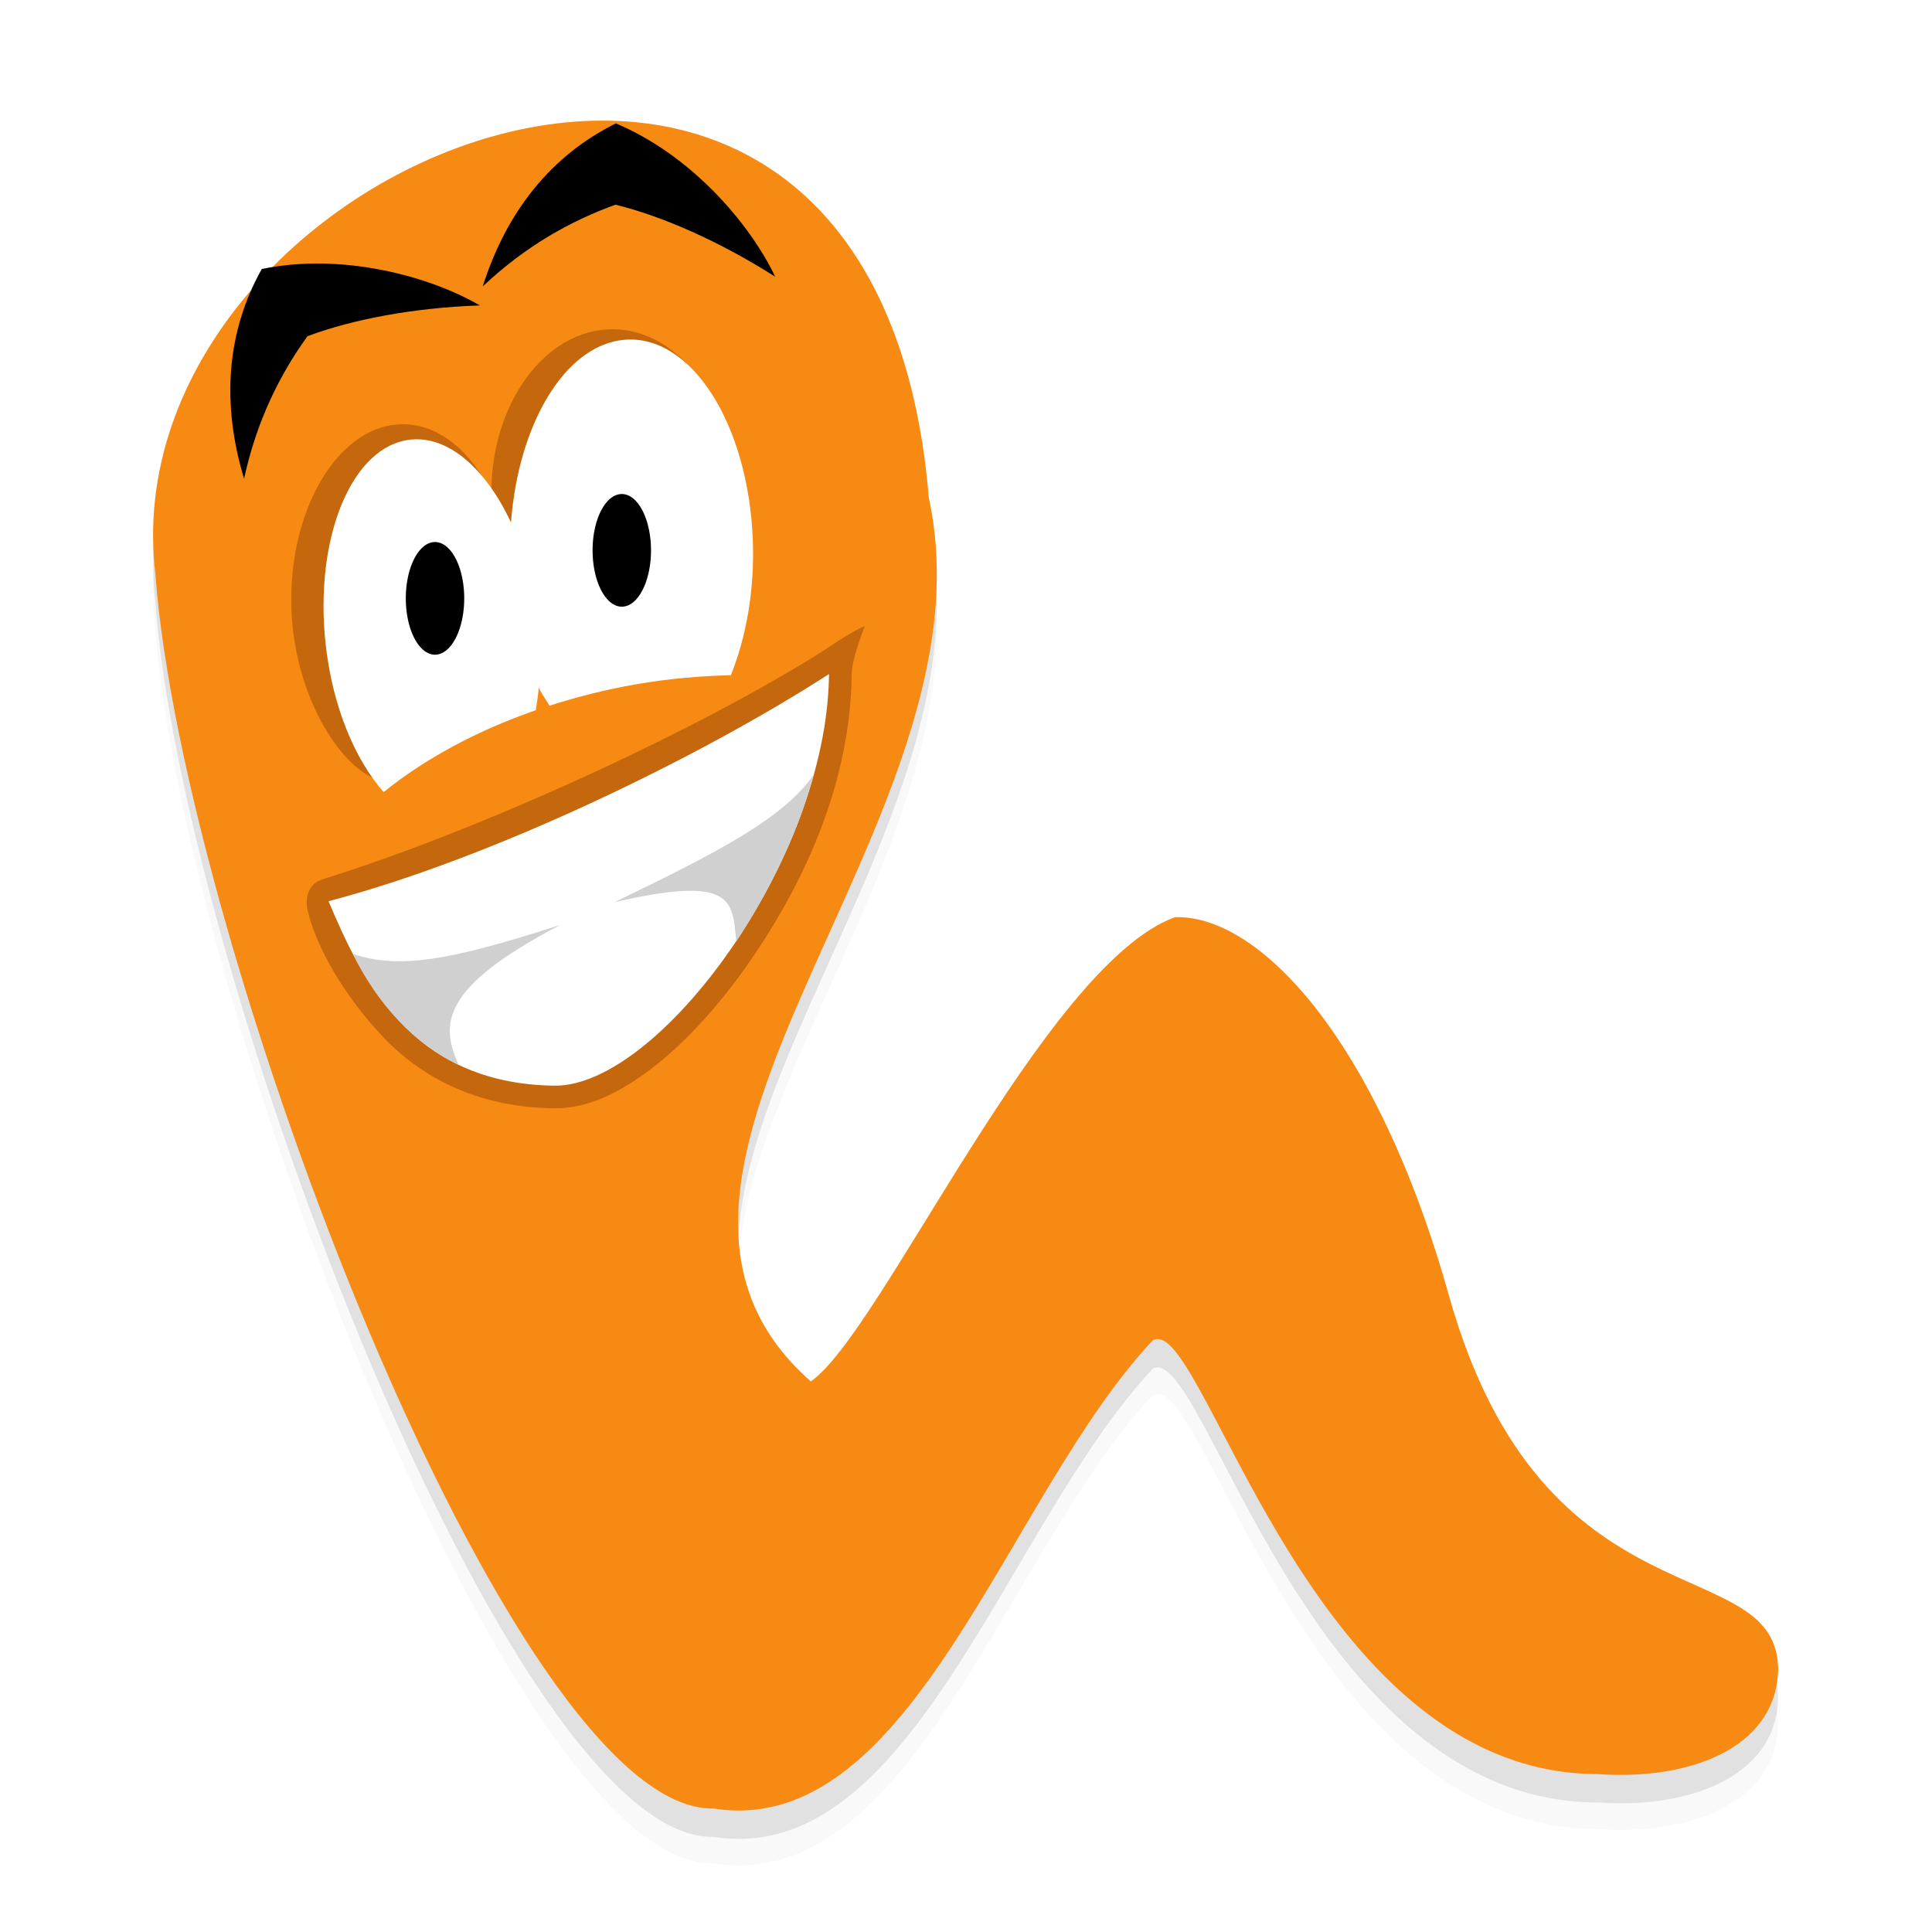 <svg width="512" height="512" enable-background="new" version="1.0" xmlns="http://www.w3.org/2000/svg" xmlns:xlink="http://www.w3.org/1999/xlink">
 <defs>
  <filter id="a" x="-.037" y="-.035" width="1.073" height="1.071" color-interpolation-filters="sRGB">
   <feGaussianBlur stdDeviation="6.034"/>
  </filter>
 </defs>
 <g transform="matrix(1.092 0 0 1.092 -34.508 -28.639)">
  <g fill-rule="evenodd">
   <path d="m69.34 179.19c6.615 88.893 86.32 300.26 135.41 299.27 48.367 7.572 71.054-75.724 106.58-113.59 12.324-7.391 37.445 105.24 108.09 105.24 21.482 1.531 42.964-5.827 43.704-25.037 0.298-29.994-56.851-9.037-79.852-90.968-17.512-62.378-46.074-92.581-66.518-91.956-31.767 11.541-71.435 101.11-88.386 112.65-57.616-50.72 45.764-136.01 28.643-214.39-13.169-159.68-200.17-82.309-187.66 18.766z" filter="url(#a)" opacity=".15"/>
   <path d="m69.34 172.74c6.615 88.893 86.32 300.26 135.41 299.27 48.367 7.572 71.054-75.724 106.58-113.59 12.324-7.391 37.445 105.24 108.09 105.24 21.482 1.531 42.964-5.827 43.704-25.037 0.298-29.994-56.851-9.037-79.852-90.968-17.512-62.378-46.074-92.581-66.518-91.956-31.767 11.541-71.435 101.11-88.386 112.65-57.616-50.72 45.764-136.01 28.643-214.39-13.169-159.68-200.17-82.308-187.66 18.766z" opacity=".1"/>
   <path d="m69.34 165.85c6.615 88.893 86.32 300.26 135.41 299.27 48.367 7.572 71.054-75.724 106.58-113.59 12.324-7.391 37.445 105.24 108.09 105.24 21.482 1.531 42.964-5.827 43.704-25.037 0.298-29.994-56.851-9.037-79.852-90.968-17.512-62.378-46.074-92.581-66.518-91.956-31.767 11.541-71.435 101.11-88.386 112.65-57.616-50.72 45.764-136.01 28.643-214.39-13.169-159.68-200.17-82.308-187.66 18.766z" fill="#f78a13"/>
  </g>
  <path d="m241.45 178.16c-3.981 1.734-7.957 4.727-11.641 7.015-30.951 19.218-82.23 42.714-119.89 54.425-3.781 1.176-4.256 4.922-3.679 7.461 2.068 9.09 9.002 20.911 18.188 30.668s22.74 17.255 41.704 17.466c8.276 0.092 16.396-4.004 24.342-10.246 7.946-6.241 15.737-14.861 22.726-24.892 13.977-20.061 24.783-44.176 25.098-70.206 0.042-3.467 1.999-8.399 3.149-11.691zm-15.08 22.074c-2.67 18.373-11.326 37.959-22.176 53.532-6.473 9.29-13.676 17.167-20.491 22.52-6.815 5.353-13.227 7.955-17.466 7.908-16.247-0.181-26.272-6-33.797-13.993-6.025-6.4-10.007-14.257-13.409-21.798 35.68-10.307 77.336-30.072 107.34-48.168z" fill="#571e00" fill-opacity=".322"/>
  <g>
   <path d="m111.33 244.93c39.748-10.407 90.249-34.995 121.46-55.127-0.461 45.505-41.562 100.18-66.592 99.898-35.211-0.392-47.182-26.623-54.869-44.771z" fill="#fff"/>
   <path d="m148.06 100.35c-16.134 0.543-31.116 3.429-41.854 7.478-6.681 9.272-12.344 20.58-15.374 34.578-5.511-18.245-4.261-35.615 4.298-50.899 19.415-4.007 40.569 1.668 52.93 8.843z"/>
   <path d="m219.73 93.382c-13.618-8.67-27.609-14.755-38.756-17.483-10.752 3.874-21.814 10.003-32.224 19.839 5.763-18.167 16.611-31.791 32.31-39.563 18.282 7.666 32.527 24.302 38.671 37.207z"/>
  </g>
  <path d="m156.46 171.84c3.364-42.467-16.761 25.316-30.861 44.023-9.909-0.42-23.32-20.479-23.32-44.023 0-23.545 12.137-42.654 27.091-42.654 14.954 0 27.091 19.109 27.091 42.654z" fill="#571e00" fill-opacity=".322"/>
  <path d="m209.63 145.9c0 21.954-13.17 39.772-29.396 39.772s-29.396-17.818-29.396-39.772c0-21.954 13.17-39.772 29.396-39.772s29.396 17.818 29.396 39.772z" fill="#571e00" fill-opacity=".322"/>
  <g>
   <path d="m182.87 108.71c-14.248 1.447-25.454 20.456-27.264 44.317-6.022-12.927-15.103-21.092-24.376-20.113-14.231 1.503-23.458 23.776-20.594 49.715 1.659 15.029 7.08 27.854 14.062 35.825 9.921-8.012 22.501-14.875 36.925-19.872 0.287-1.779 0.564-3.587 0.722-5.467 0.774 1.622 1.737 2.918 2.613 4.366 6.68-2.138 13.684-3.924 21.007-5.192 7.843-1.358 15.526-2.028 23.001-2.2 3.704-9.247 5.794-20.571 5.329-32.765-1.085-28.48-15.179-50.265-31.424-48.615z" fill="#fff"/>
   <path d="m189.59 159.79a7.089 13.671 0 1 1-14.178 0 7.089 13.671 0 1 1 14.178 0z"/>
   <path d="m228.98 214.33c-7.31 10.478-22.663 18.449-48.237 30.84 29.163-6.744 28.599-0.216 29.533 9.524 6.378-9.672 14.762-24.808 18.703-40.364zm-61.439 36.375c-27.051 8.706-38.953 10.732-50.265 7.048 5.778 12.012 15.065 21.99 25.614 26.886-4.426-9.835-4.409-18.741 24.651-33.934z" fill="#d0d0d0"/>
   <path d="m144.26 171.44a7.089 13.671 0 1 1-14.178 0 7.089 13.671 0 1 1 14.178 0z"/>
  </g>
 </g>
</svg>
